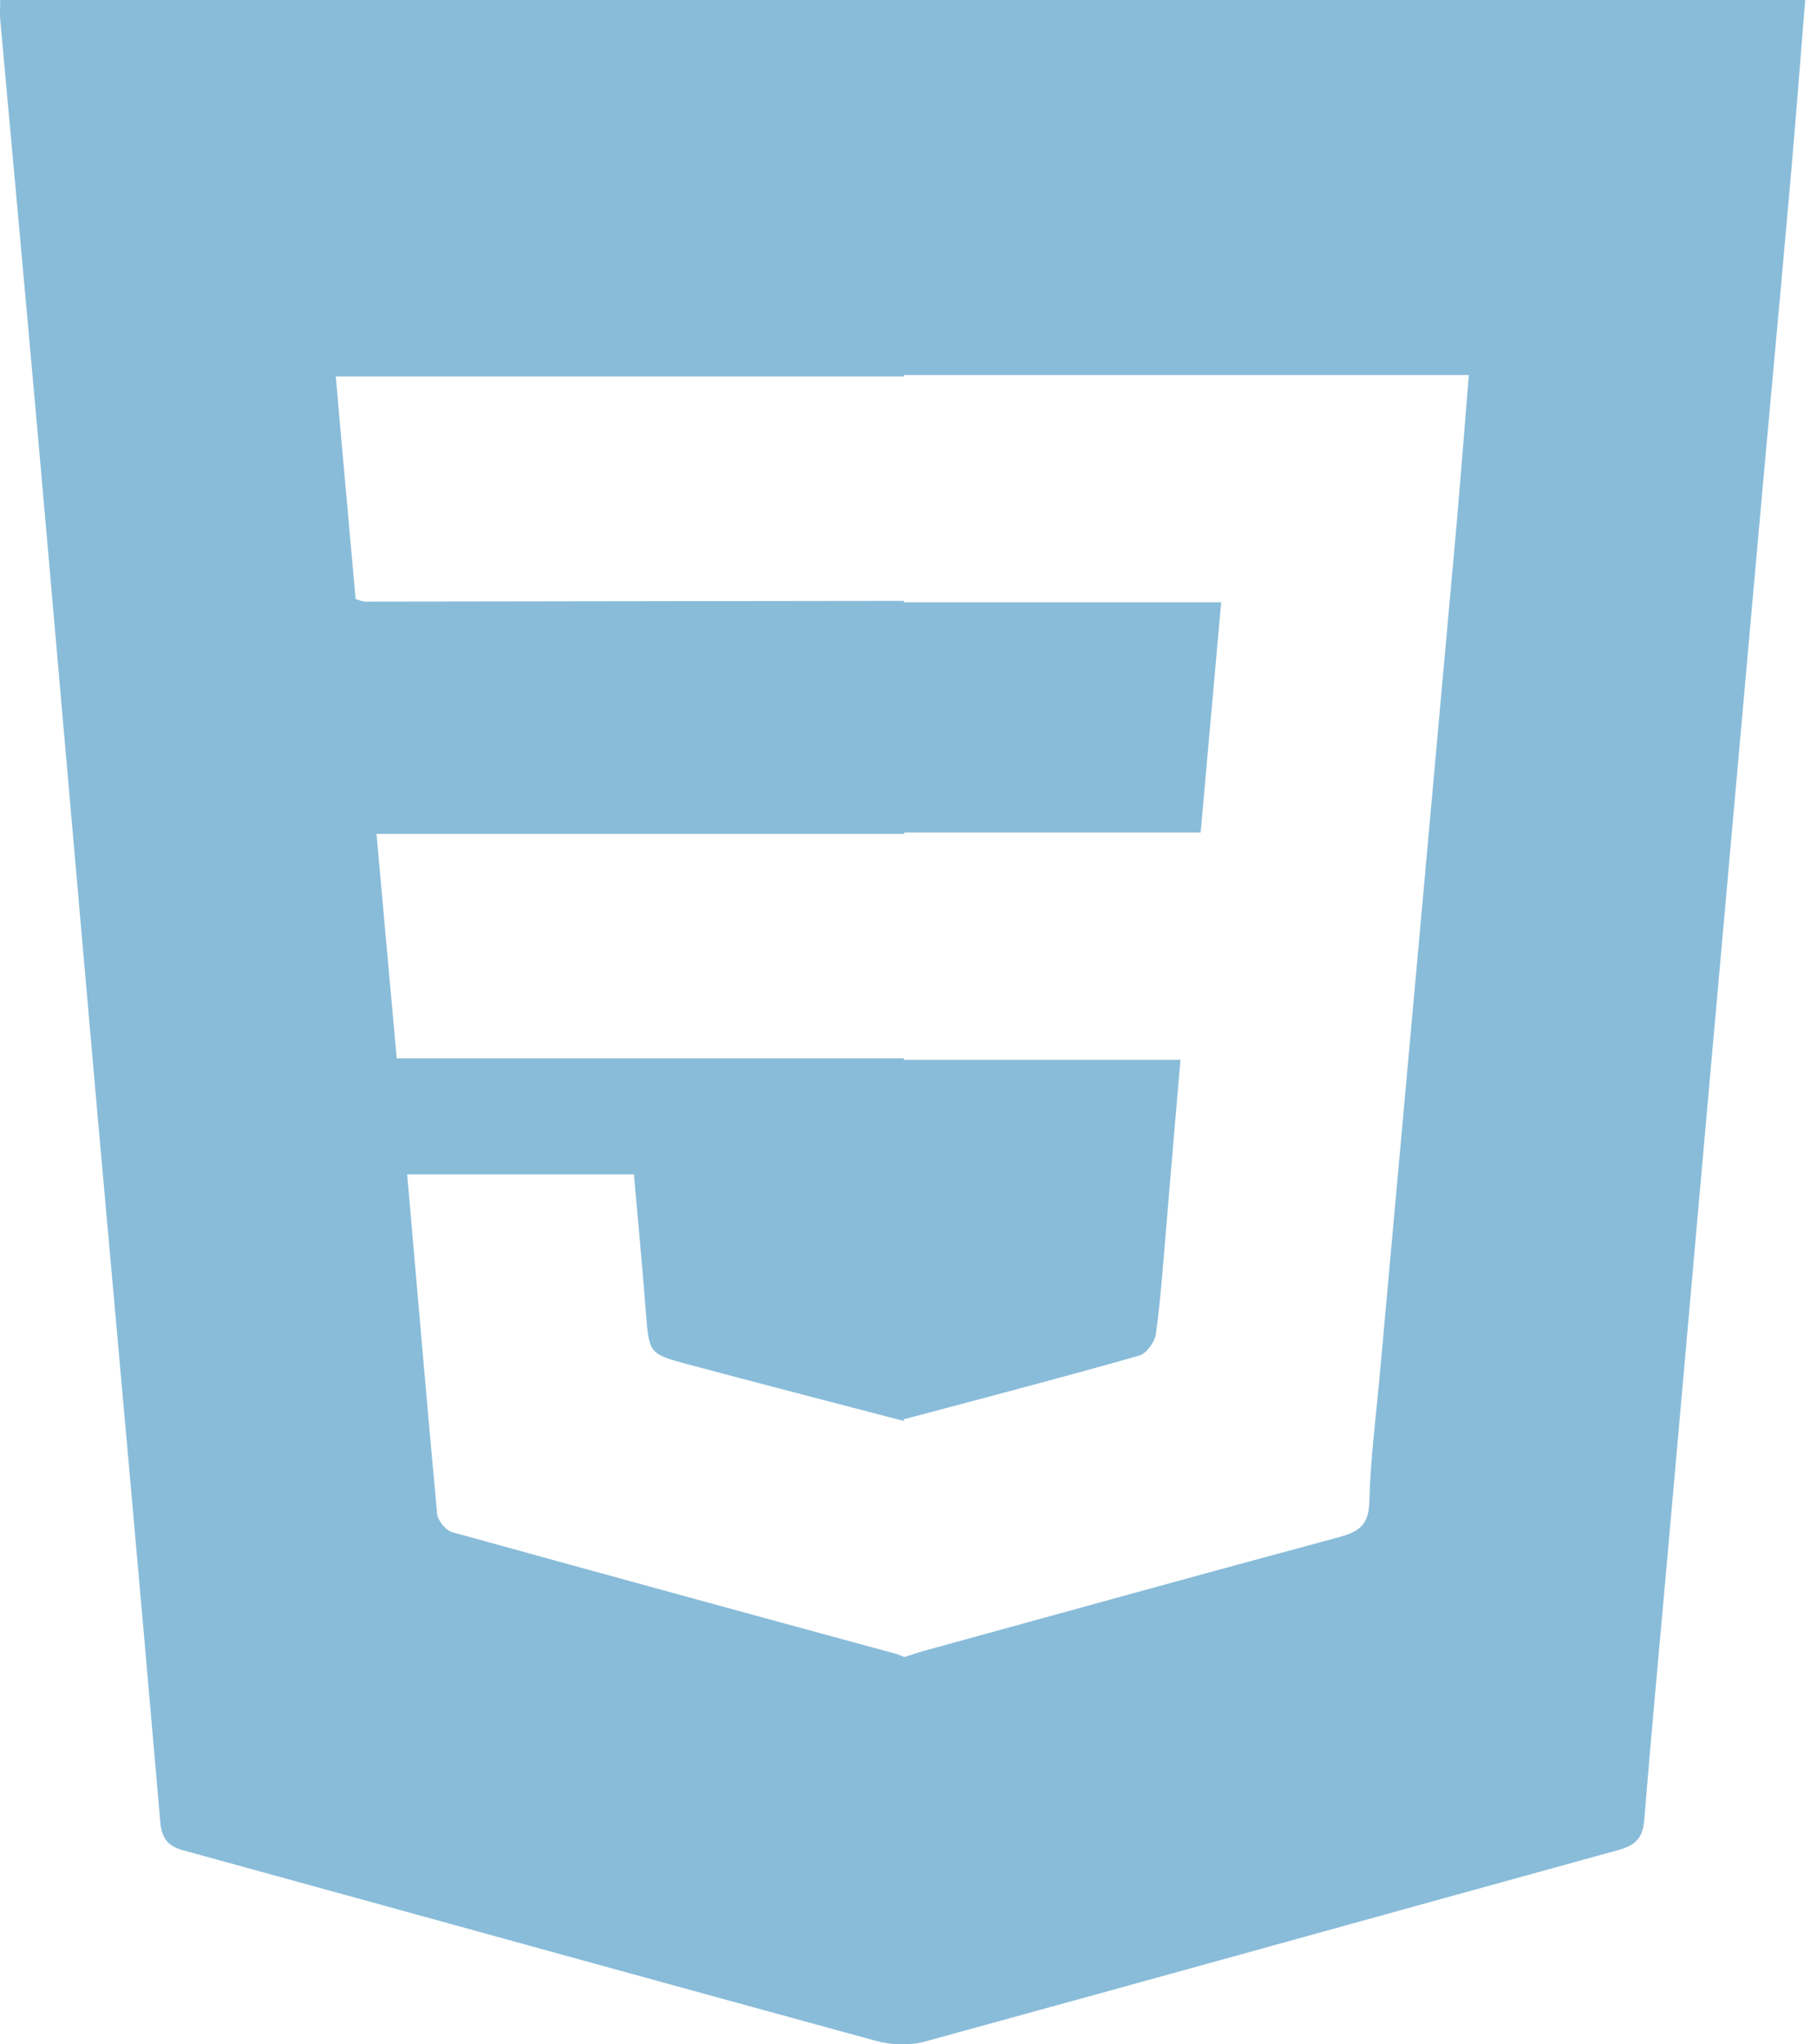 <svg width="32" height="36" viewBox="0 0 32 36" fill="none" xmlns="http://www.w3.org/2000/svg">
<path d="M0.003 0.006C0.003 0.146 -0.004 0.241 0.003 0.336C0.244 2.975 0.485 5.614 0.72 8.259C1.05 12.002 1.374 15.745 1.704 19.481C2.079 23.68 2.46 27.873 2.822 32.073C2.847 32.377 2.955 32.511 3.241 32.587C7.304 33.703 11.355 34.826 15.418 35.936C15.691 36.012 16.021 36.025 16.294 35.949C20.37 34.832 24.44 33.697 28.516 32.574C28.827 32.485 28.935 32.346 28.96 32.029C29.087 30.443 29.239 28.85 29.379 27.265C29.614 24.638 29.843 22.012 30.078 19.386C30.351 16.303 30.63 13.226 30.903 10.143C31.106 7.847 31.322 5.557 31.525 3.261C31.62 2.182 31.703 1.104 31.792 0H0.003V0.006ZM25.659 9.166C25.449 11.488 25.24 13.816 25.03 16.138C24.789 18.809 24.548 21.479 24.306 24.143C24.237 24.911 24.135 25.679 24.116 26.453C24.103 26.865 23.925 26.973 23.583 27.068C21.132 27.728 18.688 28.406 16.243 29.079C16.135 29.11 16.034 29.149 15.926 29.18C15.888 29.161 15.85 29.149 15.805 29.13C13.19 28.419 10.574 27.702 7.958 26.979C7.85 26.947 7.71 26.776 7.698 26.656C7.514 24.676 7.348 22.697 7.171 20.68H11.164C11.234 21.473 11.31 22.279 11.374 23.09C11.431 23.839 11.425 23.839 12.129 24.029C13.393 24.366 14.662 24.695 15.926 25.025L15.913 24.994C17.297 24.626 18.681 24.264 20.065 23.871C20.192 23.833 20.338 23.63 20.357 23.49C20.44 22.881 20.484 22.266 20.535 21.657C20.618 20.674 20.7 19.69 20.789 18.663H15.913L15.926 18.637C15.894 18.637 15.856 18.637 15.824 18.637H6.987C6.866 17.324 6.752 16.024 6.631 14.685H15.831C15.862 14.685 15.9 14.685 15.932 14.685L15.919 14.66H21.145C21.265 13.296 21.386 11.964 21.507 10.606H15.913L15.926 10.581C15.894 10.581 15.856 10.581 15.824 10.581C12.694 10.587 9.564 10.587 6.434 10.594C6.39 10.594 6.345 10.575 6.263 10.549C6.149 9.255 6.028 7.961 5.914 6.629H15.824C15.856 6.629 15.894 6.629 15.926 6.629L15.913 6.604H25.868C25.798 7.492 25.729 8.329 25.659 9.166Z" fill="#89BCD9"/>
</svg>
